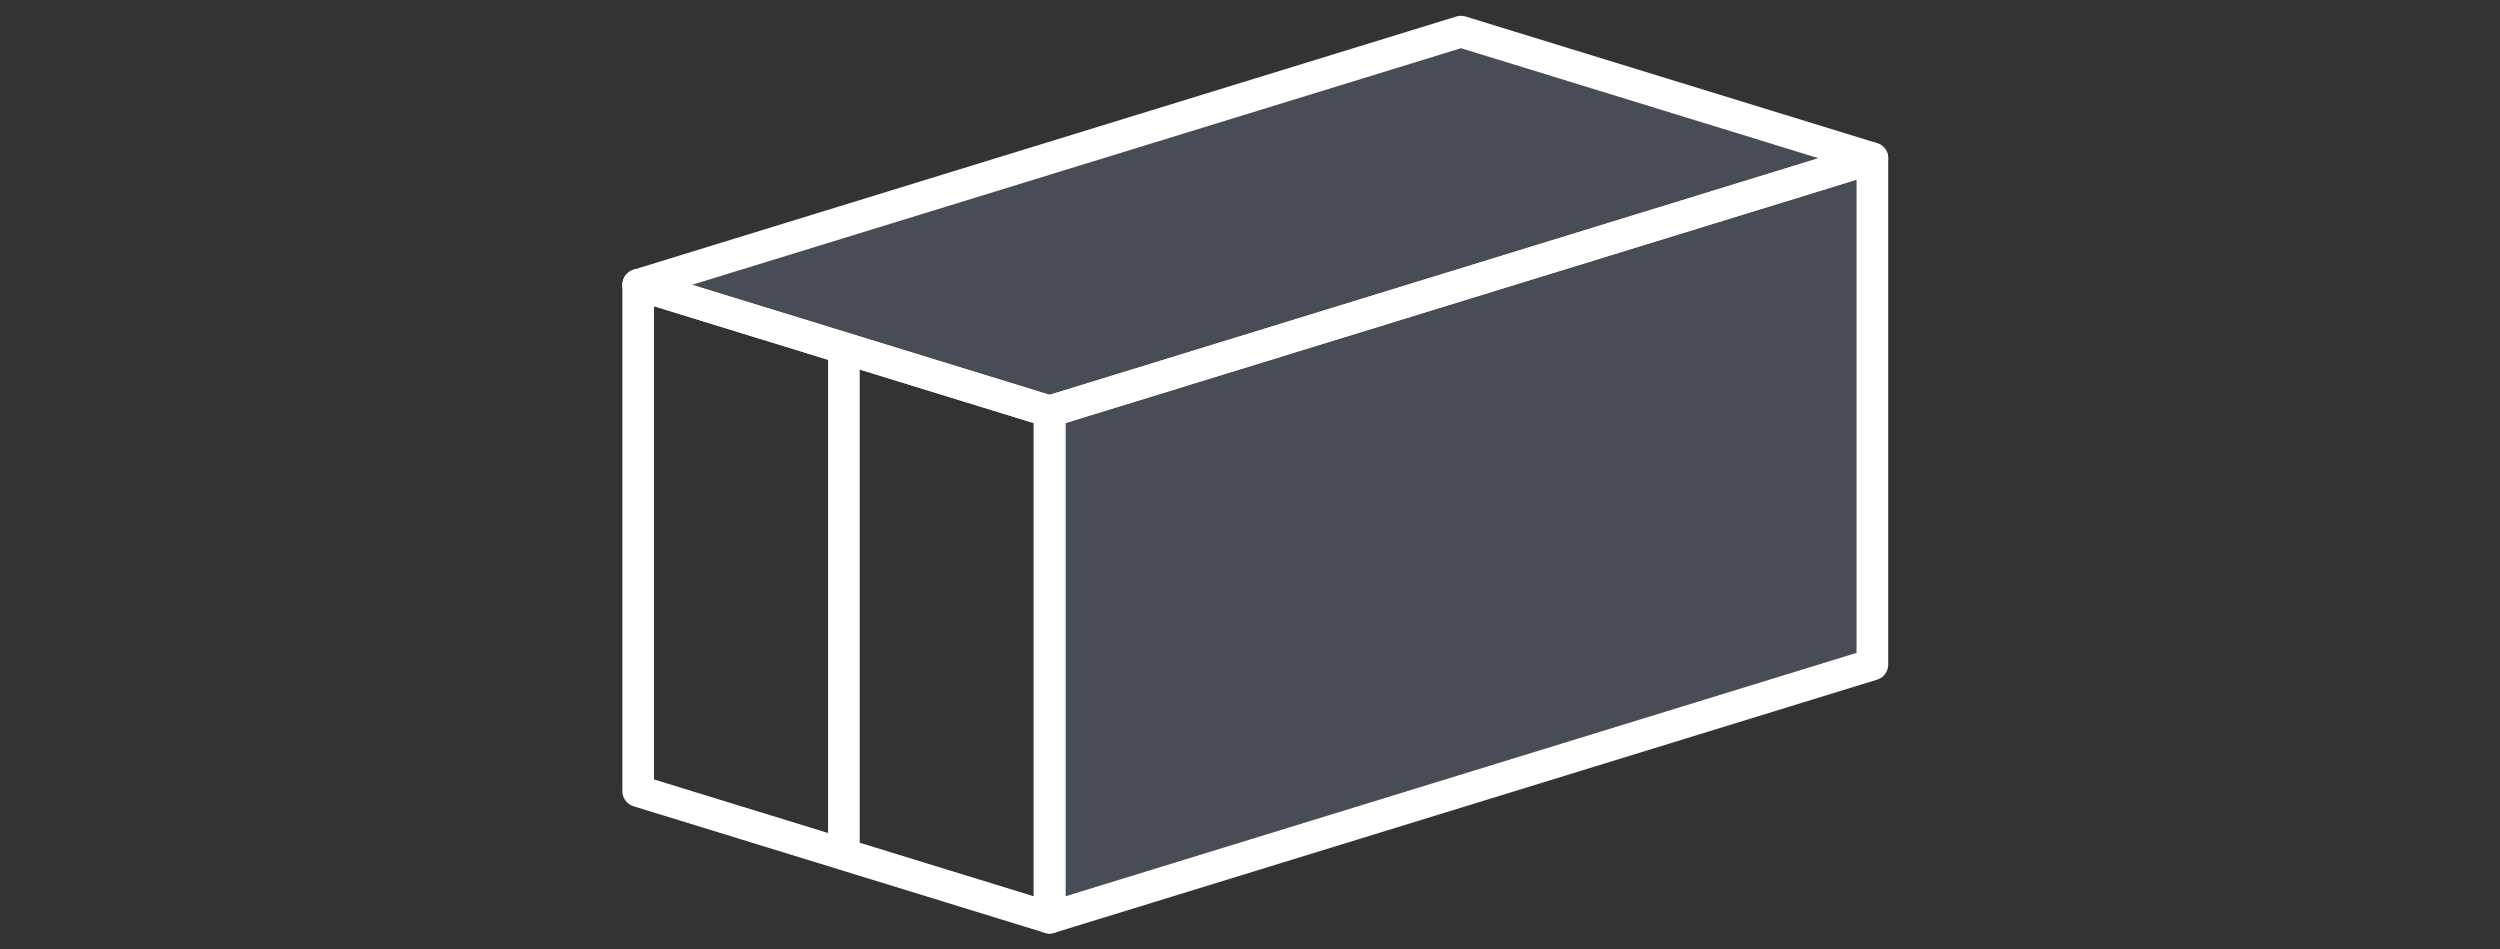 <svg width="79" height="30" viewBox="0 0 79 30" fill="none" xmlns="http://www.w3.org/2000/svg">
<rect x="0" y="0" width="79" height="30" fill="#333333" stroke="none"/>
<path opacity="0.3" d="M59.333 5L46.333 1L20.167 9L33.333 13V29L59.333 21V5Z" fill="#7585A3"/>
<path d="M26.667 11L20.167 9V25L26.667 27M26.667 11L33.167 13V29L26.667 27M26.667 11V27" stroke="white" stroke-linejoin="round"/>
<path d="M33.167 13L20.167 9L46.167 1L59.167 5L33.167 13Z" stroke="white" stroke-linejoin="round"/>
<path d="M33.167 29L59.167 21V5L33.167 13V29Z" stroke="white" stroke-linejoin="round"/>
</svg>

